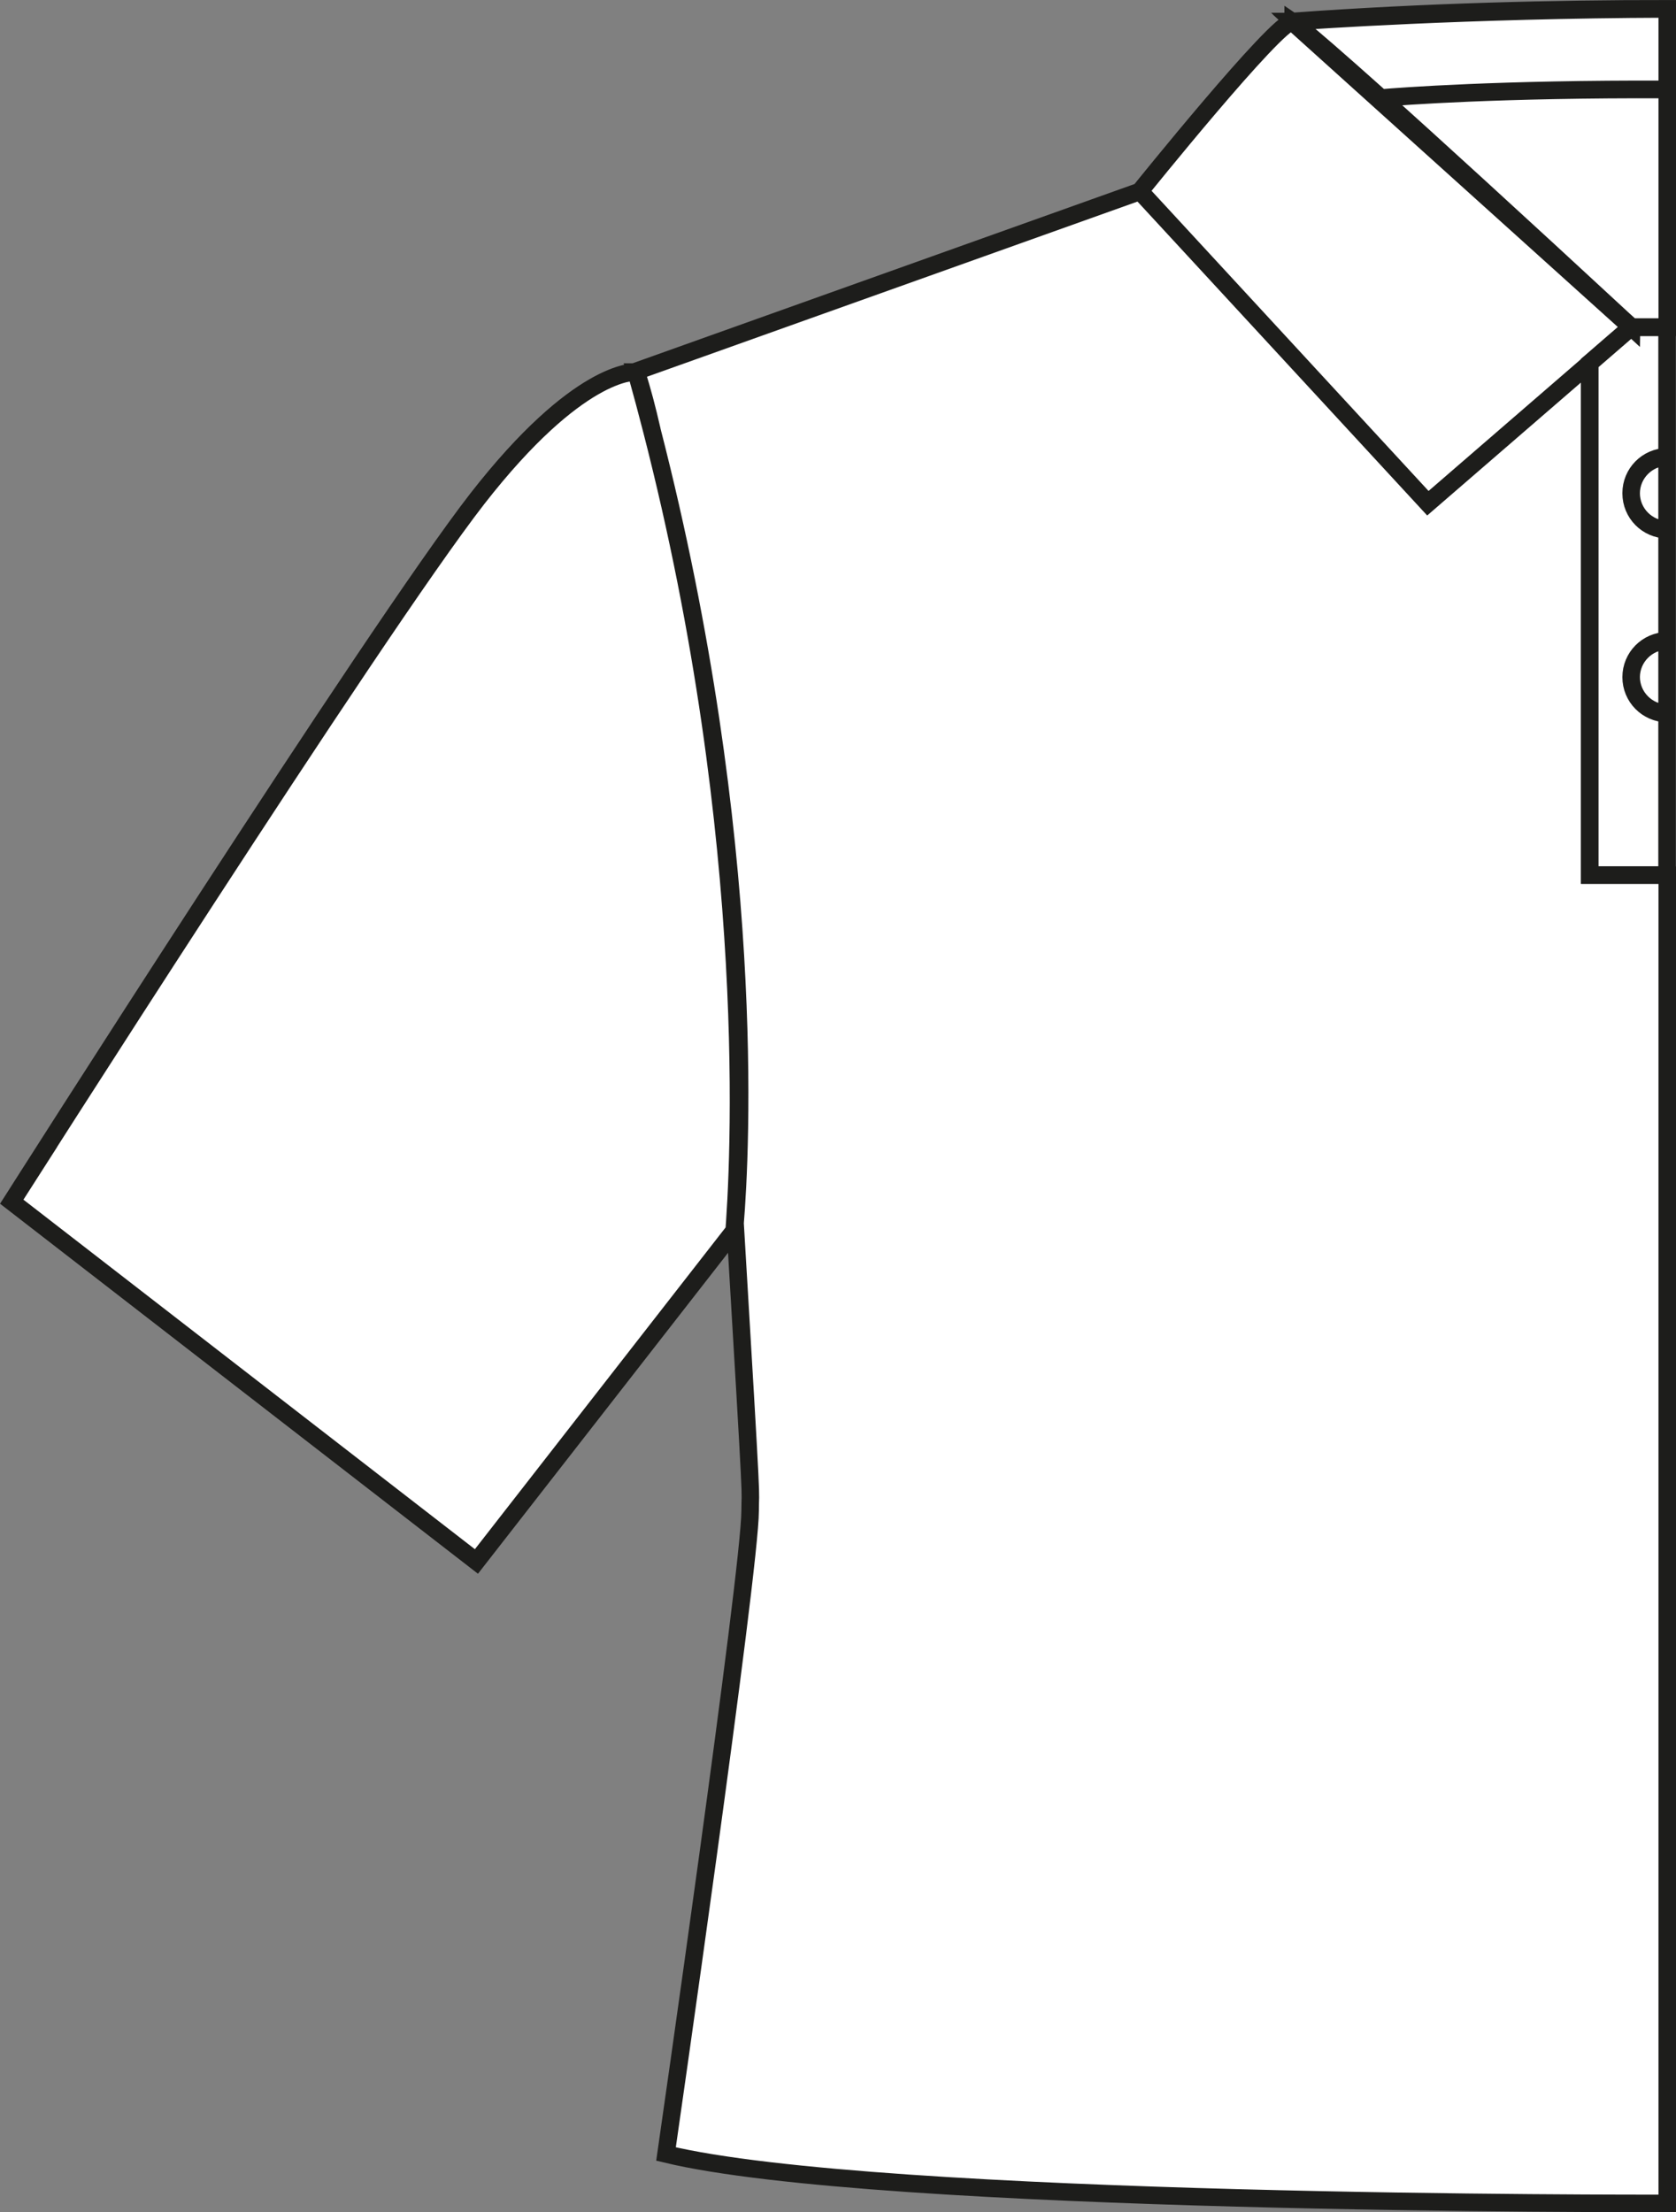 <?xml version="1.0" encoding="UTF-8"?><svg id="Calque_2" xmlns="http://www.w3.org/2000/svg" viewBox="0 0 95.65 126.22"><rect x="0" y="0" width="95.65" height="126.22" fill="#808080" stroke="none"/><defs><style>.cls-1{fill:#fff;stroke:#1d1d1b;stroke-miterlimit:10;}</style></defs><g id="sanscouture_polo"><path id="sanscouture_polo-2" class="cls-1" d="M37.21,24.56c-.27-1.06-.56-2.13-.86-3.21,.3,.91,.58,1.99,.86,3.21Zm53.52,25.38V20.73l-9.24,7.99-16.43-17.8-28.76,10.27,.02,.05h0s.02,.08,.03,.12c.3,.91,.58,1.99,.86,3.21,6.05,23.55,5.06,41.32,4.74,45.23,1.06,17.75,.86,14.76,.86,16.41,0,3.42-4.8,36.7-4.8,36.7,12.09,2.92,55.75,2.82,57.14,2.82V49.94h-4.42Zm-48.86,20.66c.32-3.91,1.38-22.49-4.67-46.04m-.89-3.33h0s.03,.08,.04,.12c-.01-.04-.02-.08-.03-.12Zm56.78,17.41c0-1.14,.91-2.06,2.05-2.08v-6.34c-1.13-.02-2.05-.94-2.05-2.08s.91-2.06,2.05-2.08v-7.4h-2.05l-2.37,2.05v29.22h4.42v-9.23c-1.13-.02-2.05-.94-2.05-2.08Zm0-10.49c0,1.14,.91,2.06,2.05,2.08v-4.15c-1.13,.02-2.05,.94-2.05,2.08Zm0,10.49c0,1.14,.91,2.06,2.05,2.08v-4.15c-1.13,.02-2.05,.94-2.05,2.08Zm-55.89-14.08c-.27-1.06-.56-2.13-.86-3.21-.01-.04-.03-.08-.04-.12-.12,0-3.31-.15-9.06,7.23C21.39,35.98,.67,68.57,.67,68.57l2.17-3.39-2.17,3.39,26.52,20.53,14.69-18.85M93.1,18.68L73.79,1.28s0,0,0-.01c-.03-.02-.04-.03-.04-.03-.91,0-8.69,9.67-8.69,9.67l16.43,17.8m0,0l9.24-7.99m0,0l2.37-2.05m2.05-13.56c-9.53-.04-15.24,.39-16.34,.49,2.87,2.57,7.34,6.63,14.29,13.08h2.05V5.11Zm-21.32-3.88h-.02s-.02,.02-.02,.03c.06,.04,.21,.15,.51,.4l-.47-.43Zm19.28,17.44c-6.96-6.44-11.43-10.51-14.29-13.08-.13,.01-.2,.02-.2,.02l-4.31-3.95c-.3-.25-.45-.36-.51-.4,0,0,0,0,0,.01l19.31,17.39ZM95.15,.5c-6.42,0-13.77,.17-21.33,.72,0,0,0,0,0,.01h0c.91-.06,9.83-.68,21.32-.72h0Zm-16.34,5.09c1.1-.09,6.8-.53,16.34-.49V.51c-11.49,.04-20.41,.66-21.32,.73l.47,.43c.62,.51,1.9,1.6,4.51,3.93Zm-.2,.02s.07,0,.2-.02c-2.61-2.33-3.89-3.43-4.51-3.93l4.31,3.95Z"/></g></svg>